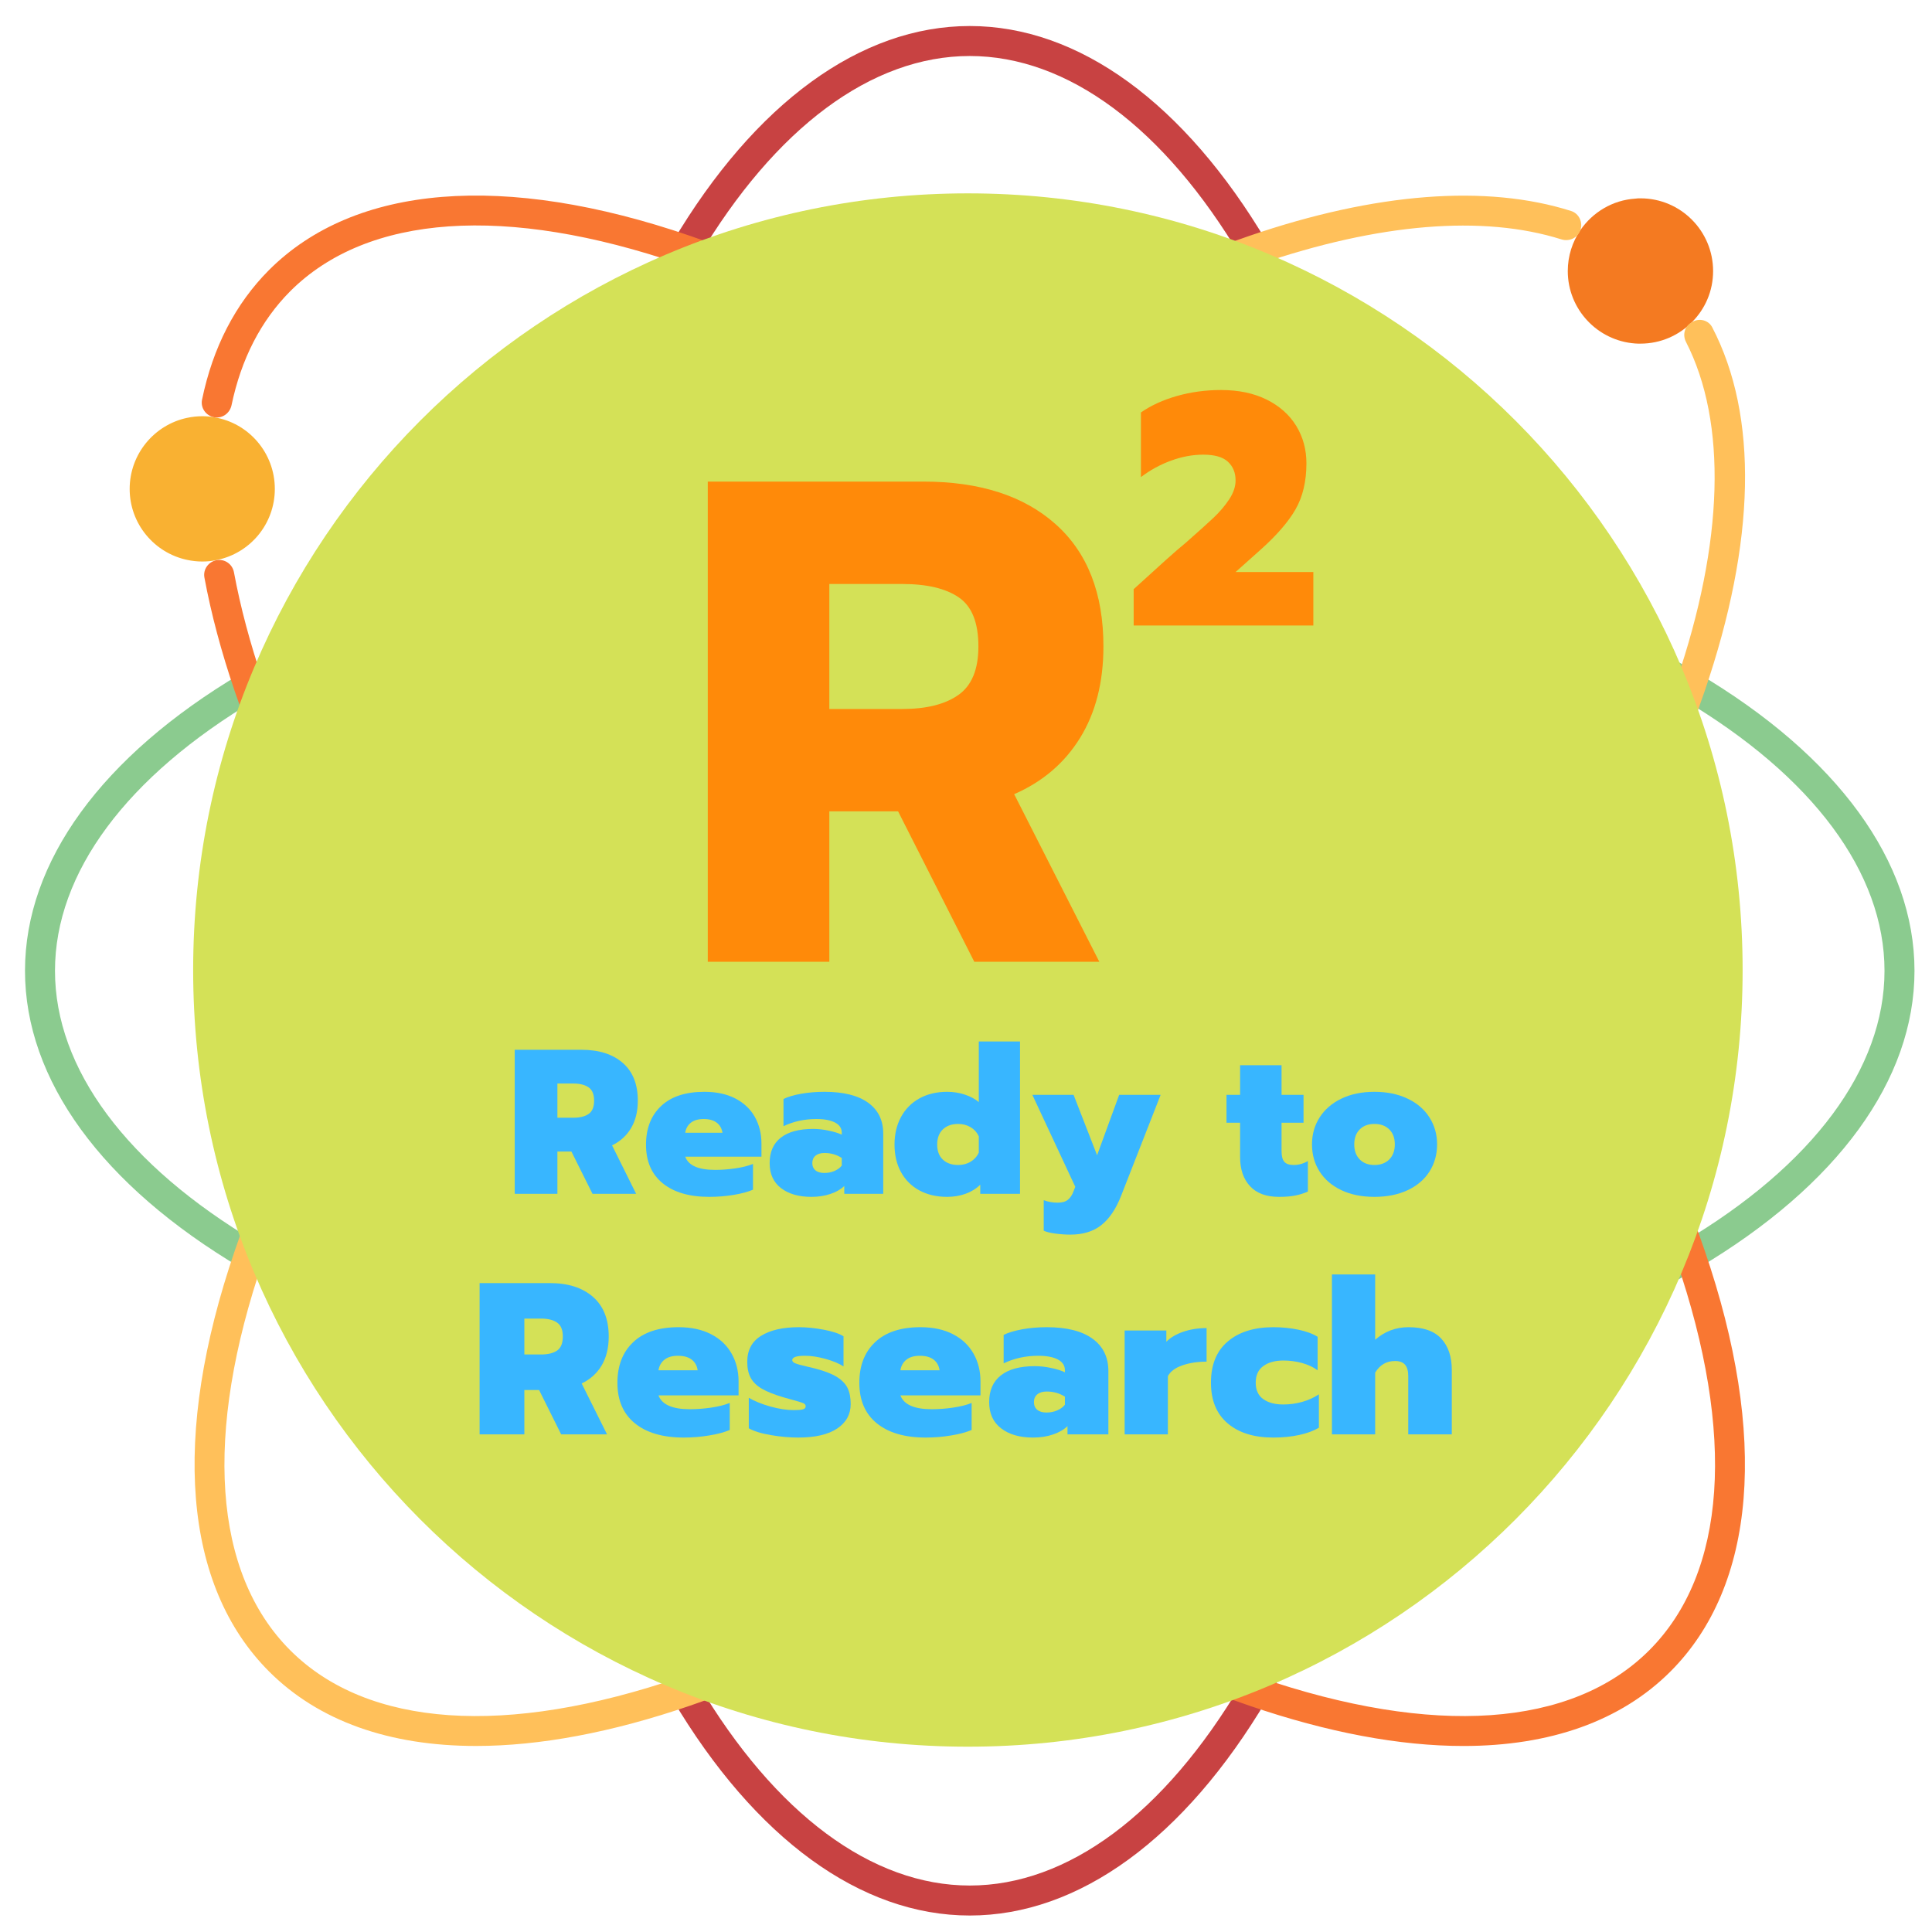 <svg xmlns="http://www.w3.org/2000/svg" xmlns:xlink="http://www.w3.org/1999/xlink" width="500" zoomAndPan="magnify" viewBox="0 0 375 375" height="500" preserveAspectRatio="xMidYMid meet" version="1.0"><defs><g/><clipPath id="id1"><path d="M 97 5.051 L 279 5.051 L 279 371.801 L 97 371.801 Z M 97 5.051 " clip-rule="nonzero"/></clipPath><clipPath id="id2"><path d="M 4.852 98 L 371.602 98 L 371.602 279 L 4.852 279 Z M 4.852 98 " clip-rule="nonzero"/></clipPath><clipPath id="id3"><path d="M 37.492 37.531 L 338.242 37.531 L 338.242 339.031 L 37.492 339.031 Z M 37.492 37.531 " clip-rule="nonzero"/></clipPath></defs><path fill="#f9b132" d="M 53.344 94.902 C 53.344 101.715 48.512 107.422 42.051 108.699 C 41.148 108.906 40.215 108.992 39.254 108.992 C 38.238 108.992 37.277 108.875 36.316 108.672 C 29.969 107.332 25.168 101.688 25.168 94.902 C 25.168 88.121 29.969 82.445 36.316 81.105 C 37.277 80.902 38.238 80.789 39.254 80.789 C 40.043 80.789 40.797 80.844 41.555 80.992 C 48.25 82.066 53.344 87.891 53.344 94.902 Z M 53.344 94.902 " fill-opacity="1" fill-rule="nonzero"/><path fill="#349370" d="M 267.66 303.543 C 267.66 311.172 261.605 317.398 254.066 317.633 C 253.922 317.66 253.746 317.66 253.57 317.66 C 252.176 317.66 250.805 317.457 249.527 317.051 C 243.703 315.332 239.453 309.949 239.453 303.543 C 239.453 295.773 245.77 289.457 253.57 289.457 C 253.746 289.457 253.891 289.457 254.066 289.484 C 256.25 289.543 258.316 290.098 260.121 291.059 C 264.602 293.414 267.66 298.129 267.66 303.543 Z M 267.66 303.543 " fill-opacity="1" fill-rule="nonzero"/><path fill="#f47a21" d="M 332.512 52.613 C 332.512 56.484 330.969 59.945 328.434 62.508 C 325.875 65.098 322.324 66.699 318.422 66.699 C 318.074 66.699 317.754 66.699 317.402 66.672 C 310.07 66.145 304.305 60.035 304.305 52.613 C 304.305 49.672 305.207 46.938 306.75 44.664 C 309.137 41.203 312.98 38.844 317.402 38.555 C 317.754 38.496 318.074 38.496 318.422 38.496 C 326.195 38.496 332.512 44.812 332.512 52.613 Z M 332.512 52.613 " fill-opacity="1" fill-rule="nonzero"/><path fill="#52a7d7" d="M 224.871 179.957 C 224.871 198.293 211.453 213.488 193.871 216.195 C 192.039 216.484 190.148 216.629 188.227 216.629 C 167.969 216.629 151.578 200.215 151.578 179.957 C 151.578 159.727 167.969 143.309 188.227 143.309 C 190.148 143.309 192.039 143.453 193.871 143.746 C 211.453 146.453 224.871 161.648 224.871 179.957 Z M 224.871 179.957 " fill-opacity="1" fill-rule="nonzero"/><g clip-path="url(#id1)"><path fill="#c84242" d="M 276.812 152.309 C 275.324 137.227 272.945 122.68 269.734 109.082 C 264.133 85.242 255.906 63.789 245.945 47.051 C 229.887 19.969 209.387 5.051 188.227 5.051 C 167.066 5.051 146.566 19.969 130.508 47.051 C 120.547 63.789 112.316 85.242 106.719 109.082 C 103.508 122.68 101.125 137.227 99.637 152.312 C 98.488 164.027 97.906 176.176 97.906 188.426 C 97.906 200.664 98.488 212.797 99.637 224.477 C 101.078 239.406 103.457 253.973 106.715 267.77 C 112.316 291.609 120.543 313.066 130.504 329.801 C 146.566 356.883 167.062 371.801 188.227 371.801 C 209.391 371.801 229.887 356.883 245.941 329.809 C 247.551 327.117 249.152 324.215 250.805 321.004 C 251.543 319.566 250.953 317.785 249.504 317.066 C 248.07 316.355 246.34 316.949 245.609 318.371 C 244.02 321.461 242.48 324.246 240.938 326.828 C 225.969 352.078 207.25 365.98 188.227 365.98 C 169.203 365.98 150.484 352.078 135.512 326.824 C 125.848 310.59 117.852 289.711 112.383 266.434 C 109.184 252.891 106.848 238.586 105.43 223.914 C 104.301 212.414 103.727 200.477 103.727 188.426 C 103.727 176.367 104.301 164.406 105.43 152.879 C 106.891 138.051 109.23 123.766 112.383 110.414 C 117.852 87.145 125.848 66.262 135.512 50.02 C 150.484 24.777 169.203 10.871 188.227 10.871 C 207.25 10.871 225.969 24.777 240.941 50.023 C 250.602 66.262 258.602 87.145 264.07 110.418 C 267.223 123.766 269.559 138.055 271.02 152.879 C 272.152 164.406 272.723 176.367 272.723 188.426 C 272.723 200.582 272.141 212.535 270.992 223.973 C 269.559 238.777 267.23 253.062 264.066 266.441 C 262.387 273.645 260.441 280.676 258.273 287.375 C 257.777 288.906 258.605 290.527 260.137 291.023 C 261.668 291.516 263.32 290.695 263.812 289.164 C 266.031 282.309 268.016 275.129 269.734 267.777 C 272.957 254.148 275.328 239.605 276.785 224.547 C 277.953 212.926 278.547 200.773 278.547 188.426 C 278.547 176.176 277.965 164.027 276.812 152.309 Z M 276.812 152.309 " fill-opacity="1" fill-rule="nonzero"/></g><g clip-path="url(#id2)"><path fill="#8bcb8f" d="M 188.227 278.746 C 175.992 278.746 163.844 278.164 152.109 277.012 C 137.016 275.52 122.469 273.141 108.879 269.934 C 85.043 264.332 63.594 256.105 46.848 246.141 C 19.77 230.086 4.852 209.59 4.852 188.426 C 4.852 167.27 19.758 146.773 46.824 130.707 C 63.617 120.73 85.078 112.504 108.887 106.918 C 122.48 103.707 137.027 101.324 152.109 99.836 C 175.547 97.543 200.906 97.543 224.344 99.836 C 239.43 101.324 253.969 103.707 267.57 106.918 C 291.41 112.516 312.867 120.746 329.605 130.707 C 356.684 146.766 371.602 167.266 371.602 188.426 C 371.602 209.59 356.684 230.086 329.598 246.145 C 312.855 256.109 291.406 264.332 267.57 269.938 C 253.98 273.145 239.438 275.523 224.344 277.016 C 212.609 278.164 200.461 278.746 188.227 278.746 Z M 224.059 274.117 L 224.086 274.117 Z M 188.227 103.926 C 176.168 103.926 164.207 104.5 152.68 105.629 C 137.855 107.09 123.57 109.43 110.219 112.582 C 86.98 118.035 66.086 126.035 49.797 135.711 C 24.566 150.688 10.672 169.406 10.672 188.426 C 10.672 207.449 24.578 226.168 49.82 241.137 C 66.07 250.801 86.949 258.801 110.215 264.266 C 123.559 267.414 137.844 269.754 152.68 271.223 C 175.762 273.477 200.691 273.477 223.773 271.223 C 238.609 269.754 252.895 267.414 266.234 264.266 C 289.5 258.801 310.383 250.801 326.629 241.137 C 351.875 226.168 365.781 207.449 365.781 188.426 C 365.781 169.402 351.875 150.684 326.629 135.711 C 310.387 126.051 289.508 118.051 266.234 112.582 C 252.883 109.43 238.598 107.094 223.773 105.629 C 212.246 104.5 200.285 103.926 188.227 103.926 Z M 188.227 103.926 " fill-opacity="1" fill-rule="nonzero"/></g><path fill="#ffc05a" d="M 332.336 63.52 C 331.609 62.125 329.816 61.68 328.469 62.492 L 328.25 62.621 C 326.961 63.395 326.559 65.023 327.246 66.359 C 335.25 81.988 334.613 105.238 325.359 132.273 C 319.445 149.641 310.262 168 298.078 186.84 C 290.227 198.914 281.336 210.871 271.656 222.383 C 264.34 231.117 256.379 239.801 247.992 248.191 C 239.664 256.516 230.98 264.492 222.184 271.887 C 210.625 281.578 198.664 290.461 186.645 298.277 C 167.797 310.465 149.438 319.645 132.066 325.559 C 98.215 337.164 71.32 335.305 56.332 320.316 C 41.344 305.332 39.484 278.434 51.094 244.574 C 57.035 227.137 66.223 208.766 78.406 189.977 C 86.098 178.102 94.965 166.148 104.766 154.465 C 112.168 145.66 120.145 136.977 128.461 128.66 C 136.961 120.188 145.645 112.215 154.266 104.965 C 166.047 95.113 178.016 86.246 189.84 78.598 C 208.672 66.391 227.023 57.203 244.387 51.289 C 267.645 43.328 287.844 41.672 303.062 46.461 C 304.562 46.934 306.164 46.215 306.723 44.75 C 307.305 43.211 306.52 41.453 304.953 40.953 C 288.512 35.742 267.012 37.387 242.508 45.777 C 224.691 51.844 205.91 61.242 186.676 73.711 C 174.652 81.484 162.492 90.496 150.527 100.504 C 141.777 107.863 132.969 115.949 124.348 124.543 C 115.91 132.98 107.824 141.785 100.309 150.723 C 90.355 162.598 81.344 174.738 73.523 186.812 C 61.082 206.004 51.68 224.805 45.59 242.695 C 33.223 278.762 35.578 307.789 52.223 324.43 C 61.832 334.043 75.566 338.891 92.406 338.891 C 104.727 338.891 118.715 336.289 133.953 331.066 C 151.773 324.996 170.566 315.609 189.816 303.156 C 202.039 295.211 214.191 286.188 225.934 276.344 C 234.863 268.836 243.668 260.746 252.113 252.305 C 260.621 243.793 268.703 234.98 276.125 226.125 C 285.953 214.434 294.984 202.285 302.973 190.004 C 315.418 170.758 324.805 151.965 330.875 134.148 C 340.812 105.082 341.305 80.75 332.336 63.52 Z M 332.336 63.52 " fill-opacity="1" fill-rule="nonzero"/><path fill="#f97732" d="M 330.871 242.703 C 324.801 224.879 315.414 206.086 302.965 186.836 C 295.016 174.621 285.992 162.469 276.148 150.719 C 268.633 141.785 260.547 132.98 252.109 124.543 C 243.672 116.102 234.863 108.016 225.93 100.5 C 214.055 90.551 201.91 81.539 189.84 73.719 C 170.652 61.273 151.844 51.875 133.953 45.781 C 97.891 33.414 68.859 35.773 52.211 52.418 C 45.676 58.98 41.312 67.438 39.215 77.59 C 38.883 79.191 40.012 80.742 41.629 81 C 43.184 81.246 44.617 80.195 44.941 78.652 C 46.816 69.68 50.641 62.246 56.328 56.531 C 71.316 41.547 98.215 39.684 132.07 51.289 C 149.512 57.23 167.883 66.422 186.668 78.602 C 198.543 86.293 210.496 95.164 222.184 104.961 C 230.988 112.367 239.668 120.34 247.992 128.66 C 256.309 136.98 264.281 145.664 271.684 154.465 C 281.383 166.035 290.262 177.992 298.078 190.008 C 310.262 208.852 319.441 227.207 325.359 244.586 C 336.965 278.438 335.105 305.332 320.117 320.32 C 305.133 335.305 278.238 337.164 244.379 325.562 C 227.012 319.645 208.648 310.465 189.812 298.285 C 177.785 290.461 165.824 281.582 154.266 271.895 C 145.469 264.492 136.785 256.523 128.457 248.195 C 120.152 239.887 112.184 231.184 104.762 222.328 C 94.934 210.637 86.066 198.691 78.398 186.812 C 66.266 168.137 57.066 149.785 51.062 132.27 C 48.555 124.93 46.66 117.816 45.41 111.078 C 45.117 109.516 43.664 108.473 42.094 108.723 C 40.488 108.984 39.379 110.5 39.676 112.098 C 40.98 119.125 42.953 126.527 45.555 134.152 C 51.715 152.121 61.125 170.91 73.512 189.977 C 81.305 202.055 90.32 214.195 100.301 226.07 C 107.828 235.055 115.918 243.879 124.34 252.309 C 132.785 260.75 141.594 268.844 150.523 276.352 C 162.266 286.195 174.414 295.215 186.645 303.168 C 205.891 315.613 224.684 325.004 242.5 331.07 C 257.742 336.297 271.727 338.895 284.051 338.895 C 300.887 338.895 314.625 334.047 324.234 324.438 C 340.879 307.789 343.234 278.762 330.871 242.703 Z M 330.871 242.703 " fill-opacity="1" fill-rule="nonzero"/><g clip-path="url(#id3)"><path fill="#d4e157" d="M 187.867 37.531 C 104.816 37.531 37.492 105.023 37.492 188.281 C 37.492 271.539 104.816 339.031 187.867 339.031 C 270.914 339.031 338.242 271.539 338.242 188.281 C 338.242 105.023 270.914 37.531 187.867 37.531 " fill-opacity="1" fill-rule="nonzero"/></g><g fill="#38b6ff" fill-opacity="1"><g transform="translate(98.316, 231.717)"><g><path d="M 1.594 -27.953 L 14.594 -27.953 C 17.957 -27.953 20.613 -27.102 22.562 -25.406 C 24.508 -23.719 25.484 -21.273 25.484 -18.078 C 25.484 -15.992 25.047 -14.219 24.172 -12.75 C 23.305 -11.289 22.078 -10.176 20.484 -9.406 L 25.156 0 L 16.688 0 L 12.594 -8.203 L 9.875 -8.203 L 9.875 0 L 1.594 0 Z M 12.953 -14.766 C 14.234 -14.766 15.227 -15.008 15.938 -15.5 C 16.645 -15.988 17 -16.848 17 -18.078 C 17 -19.305 16.645 -20.164 15.938 -20.656 C 15.227 -21.156 14.234 -21.406 12.953 -21.406 L 9.875 -21.406 L 9.875 -14.766 Z M 12.953 -14.766 "/></g></g></g><g fill="#38b6ff" fill-opacity="1"><g transform="translate(124.593, 231.717)"><g><path d="M 13.078 0.594 C 9.211 0.594 6.195 -0.285 4.031 -2.047 C 1.875 -3.805 0.797 -6.297 0.797 -9.516 C 0.797 -12.691 1.77 -15.195 3.719 -17.031 C 5.664 -18.875 8.469 -19.797 12.125 -19.797 C 14.469 -19.797 16.473 -19.363 18.141 -18.5 C 19.805 -17.633 21.066 -16.441 21.922 -14.922 C 22.773 -13.398 23.203 -11.691 23.203 -9.797 L 23.203 -7.203 L 8.406 -7.203 C 9.039 -5.492 10.973 -4.641 14.203 -4.641 C 15.484 -4.641 16.797 -4.738 18.141 -4.938 C 19.484 -5.133 20.625 -5.422 21.562 -5.797 L 21.562 -0.797 C 20.551 -0.367 19.285 -0.031 17.766 0.219 C 16.242 0.469 14.68 0.594 13.078 0.594 Z M 15.641 -11.844 C 15.504 -12.695 15.129 -13.352 14.516 -13.812 C 13.898 -14.281 13.062 -14.516 12 -14.516 C 10.938 -14.516 10.102 -14.273 9.5 -13.797 C 8.895 -13.316 8.531 -12.664 8.406 -11.844 Z M 15.641 -11.844 "/></g></g></g><g fill="#38b6ff" fill-opacity="1"><g transform="translate(148.591, 231.717)"><g><path d="M 8.922 0.594 C 6.461 0.594 4.492 0.031 3.016 -1.094 C 1.535 -2.227 0.797 -3.848 0.797 -5.953 C 0.797 -8.117 1.516 -9.766 2.953 -10.891 C 4.398 -12.023 6.492 -12.594 9.234 -12.594 C 10.223 -12.594 11.223 -12.484 12.234 -12.266 C 13.254 -12.055 14.109 -11.797 14.797 -11.484 L 14.797 -11.844 C 14.797 -12.719 14.363 -13.379 13.5 -13.828 C 12.633 -14.285 11.426 -14.516 9.875 -14.516 C 7.562 -14.516 5.43 -14.051 3.484 -13.125 L 3.484 -18.406 C 4.359 -18.832 5.504 -19.172 6.922 -19.422 C 8.336 -19.672 9.844 -19.797 11.438 -19.797 C 15.145 -19.797 17.973 -19.086 19.922 -17.672 C 21.867 -16.266 22.844 -14.27 22.844 -11.688 L 22.844 0 L 15.281 0 L 15.281 -1.516 C 14.633 -0.879 13.75 -0.367 12.625 0.016 C 11.508 0.398 10.273 0.594 8.922 0.594 Z M 11.406 -4.047 C 12.125 -4.047 12.785 -4.176 13.391 -4.438 C 14.004 -4.707 14.473 -5.055 14.797 -5.484 L 14.797 -6.953 C 13.805 -7.598 12.688 -7.922 11.438 -7.922 C 10.688 -7.922 10.102 -7.742 9.688 -7.391 C 9.281 -7.047 9.078 -6.566 9.078 -5.953 C 9.078 -5.367 9.273 -4.906 9.672 -4.562 C 10.078 -4.219 10.656 -4.047 11.406 -4.047 Z M 11.406 -4.047 "/></g></g></g><g fill="#38b6ff" fill-opacity="1"><g transform="translate(172.829, 231.717)"><g><path d="M 11 0.594 C 8.969 0.594 7.176 0.176 5.625 -0.656 C 4.082 -1.5 2.891 -2.688 2.047 -4.219 C 1.211 -5.75 0.797 -7.531 0.797 -9.562 C 0.797 -11.562 1.211 -13.336 2.047 -14.891 C 2.891 -16.453 4.082 -17.66 5.625 -18.516 C 7.176 -19.367 8.969 -19.797 11 -19.797 C 12.227 -19.797 13.379 -19.613 14.453 -19.25 C 15.535 -18.895 16.438 -18.41 17.156 -17.797 L 17.156 -29.562 L 25.156 -29.562 L 25.156 0 L 17.438 0 L 17.438 -1.766 C 16.633 -0.984 15.68 -0.395 14.578 0 C 13.473 0.395 12.281 0.594 11 0.594 Z M 13.156 -5.594 C 14.062 -5.594 14.867 -5.805 15.578 -6.234 C 16.285 -6.66 16.812 -7.25 17.156 -8 L 17.156 -11.156 C 16.812 -11.906 16.285 -12.492 15.578 -12.922 C 14.867 -13.348 14.062 -13.562 13.156 -13.562 C 11.906 -13.562 10.91 -13.207 10.172 -12.5 C 9.441 -11.789 9.078 -10.812 9.078 -9.562 C 9.078 -8.312 9.441 -7.336 10.172 -6.641 C 10.91 -5.941 11.906 -5.594 13.156 -5.594 Z M 13.156 -5.594 "/></g></g></g><g fill="#38b6ff" fill-opacity="1"><g transform="translate(199.586, 231.717)"><g><path d="M 8.156 7.922 C 7.227 7.922 6.254 7.852 5.234 7.719 C 4.223 7.582 3.477 7.395 3 7.156 L 3 1.234 C 3.82 1.555 4.727 1.719 5.719 1.719 C 6.57 1.719 7.223 1.535 7.672 1.172 C 8.129 0.816 8.492 0.281 8.766 -0.438 L 9.125 -1.359 L 0.797 -19.203 L 8.797 -19.203 L 13.359 -7.484 L 17.641 -19.203 L 25.688 -19.203 L 18 0.438 C 16.988 3 15.707 4.883 14.156 6.094 C 12.613 7.312 10.613 7.922 8.156 7.922 Z M 8.156 7.922 "/></g></g></g><g fill="#38b6ff" fill-opacity="1"><g transform="translate(225.263, 231.717)"><g/></g></g><g fill="#38b6ff" fill-opacity="1"><g transform="translate(238.062, 231.717)"><g><path d="M 10.203 0.594 C 7.723 0.594 5.844 -0.098 4.562 -1.484 C 3.281 -2.867 2.641 -4.75 2.641 -7.125 L 2.641 -13.797 L 0 -13.797 L 0 -19.203 L 2.641 -19.203 L 2.641 -24.953 L 10.688 -24.953 L 10.688 -19.203 L 14.953 -19.203 L 14.953 -13.797 L 10.688 -13.797 L 10.688 -8.281 C 10.688 -7.32 10.863 -6.633 11.219 -6.219 C 11.582 -5.801 12.191 -5.594 13.047 -5.594 C 14.004 -5.594 14.922 -5.848 15.797 -6.359 L 15.797 -0.438 C 15.023 -0.094 14.219 0.16 13.375 0.328 C 12.539 0.504 11.484 0.594 10.203 0.594 Z M 10.203 0.594 "/></g></g></g><g fill="#38b6ff" fill-opacity="1"><g transform="translate(253.86, 231.717)"><g><path d="M 12.922 0.594 C 10.461 0.594 8.32 0.16 6.5 -0.703 C 4.676 -1.566 3.27 -2.77 2.281 -4.312 C 1.289 -5.863 0.797 -7.625 0.797 -9.594 C 0.797 -11.539 1.289 -13.285 2.281 -14.828 C 3.27 -16.379 4.676 -17.594 6.5 -18.469 C 8.32 -19.352 10.461 -19.797 12.922 -19.797 C 15.367 -19.797 17.516 -19.352 19.359 -18.469 C 21.203 -17.594 22.613 -16.379 23.594 -14.828 C 24.582 -13.285 25.078 -11.539 25.078 -9.594 C 25.078 -7.625 24.582 -5.863 23.594 -4.312 C 22.613 -2.77 21.203 -1.566 19.359 -0.703 C 17.516 0.16 15.367 0.594 12.922 0.594 Z M 12.922 -5.594 C 14.117 -5.594 15.078 -5.953 15.797 -6.672 C 16.516 -7.398 16.875 -8.375 16.875 -9.594 C 16.875 -10.82 16.516 -11.789 15.797 -12.5 C 15.078 -13.207 14.117 -13.562 12.922 -13.562 C 11.723 -13.562 10.77 -13.207 10.062 -12.5 C 9.352 -11.789 9 -10.82 9 -9.594 C 9 -8.375 9.352 -7.398 10.062 -6.672 C 10.77 -5.953 11.723 -5.594 12.922 -5.594 Z M 12.922 -5.594 "/></g></g></g><g fill="#ff8a09" fill-opacity="1"><g transform="translate(131.377, 186.679)"><g><path d="M 6 -93.203 L 47.859 -93.203 C 58.797 -93.203 67.352 -90.441 73.531 -84.922 C 79.707 -79.41 82.797 -71.504 82.797 -61.203 C 82.797 -54.266 81.285 -48.348 78.266 -43.453 C 75.242 -38.566 70.977 -34.926 65.469 -32.531 L 82 0 L 57.734 0 L 42.938 -29.203 L 29.594 -29.203 L 29.594 0 L 6 0 Z M 43.734 -49.062 C 48.441 -49.062 52.082 -49.973 54.656 -51.797 C 57.238 -53.617 58.531 -56.754 58.531 -61.203 C 58.531 -65.816 57.266 -68.988 54.734 -70.719 C 52.203 -72.457 48.535 -73.328 43.734 -73.328 L 29.594 -73.328 L 29.594 -49.062 Z M 43.734 -49.062 "/></g></g></g><g fill="#38b6ff" fill-opacity="1"><g transform="translate(91.402, 278.405)"><g><path d="M 1.688 -29.359 L 15.328 -29.359 C 18.859 -29.359 21.645 -28.469 23.688 -26.688 C 25.727 -24.914 26.75 -22.348 26.75 -18.984 C 26.75 -16.797 26.297 -14.93 25.391 -13.391 C 24.484 -11.859 23.188 -10.688 21.5 -9.875 L 26.422 0 L 17.516 0 L 13.234 -8.609 L 10.375 -8.609 L 10.375 0 L 1.688 0 Z M 13.609 -15.5 C 14.953 -15.5 15.992 -15.754 16.734 -16.266 C 17.473 -16.785 17.844 -17.691 17.844 -18.984 C 17.844 -20.273 17.473 -21.176 16.734 -21.688 C 15.992 -22.207 14.953 -22.469 13.609 -22.469 L 10.375 -22.469 L 10.375 -15.5 Z M 13.609 -15.5 "/></g></g></g><g fill="#38b6ff" fill-opacity="1"><g transform="translate(118.996, 278.405)"><g><path d="M 13.734 0.625 C 9.672 0.625 6.504 -0.297 4.234 -2.141 C 1.973 -3.984 0.844 -6.602 0.844 -10 C 0.844 -13.332 1.863 -15.961 3.906 -17.891 C 5.945 -19.828 8.883 -20.797 12.719 -20.797 C 15.188 -20.797 17.297 -20.336 19.047 -19.422 C 20.797 -18.516 22.117 -17.258 23.016 -15.656 C 23.91 -14.062 24.359 -12.273 24.359 -10.297 L 24.359 -7.562 L 8.812 -7.562 C 9.488 -5.77 11.52 -4.875 14.906 -4.875 C 16.25 -4.875 17.629 -4.977 19.047 -5.188 C 20.461 -5.395 21.66 -5.695 22.641 -6.094 L 22.641 -0.844 C 21.578 -0.395 20.242 -0.039 18.641 0.219 C 17.047 0.488 15.41 0.625 13.734 0.625 Z M 16.422 -12.438 C 16.285 -13.332 15.895 -14.023 15.25 -14.516 C 14.602 -15.004 13.719 -15.25 12.594 -15.25 C 11.477 -15.25 10.602 -14.992 9.969 -14.484 C 9.344 -13.984 8.957 -13.301 8.812 -12.438 Z M 16.422 -12.438 "/></g></g></g><g fill="#38b6ff" fill-opacity="1"><g transform="translate(144.196, 278.405)"><g><path d="M 10.75 0.625 C 9.07 0.625 7.316 0.469 5.484 0.156 C 3.648 -0.145 2.203 -0.586 1.141 -1.172 L 1.141 -7.094 C 2.285 -6.426 3.691 -5.859 5.359 -5.391 C 7.023 -4.93 8.531 -4.703 9.875 -4.703 C 10.688 -4.703 11.273 -4.75 11.641 -4.844 C 12.004 -4.945 12.188 -5.148 12.188 -5.453 C 12.188 -5.734 12.008 -5.941 11.656 -6.078 C 11.301 -6.223 10.648 -6.422 9.703 -6.672 L 7.766 -7.219 C 6.055 -7.727 4.703 -8.27 3.703 -8.844 C 2.711 -9.414 1.988 -10.113 1.531 -10.938 C 1.07 -11.77 0.844 -12.812 0.844 -14.062 C 0.844 -16.332 1.738 -18.02 3.531 -19.125 C 5.32 -20.238 7.77 -20.797 10.875 -20.797 C 12.363 -20.797 13.969 -20.633 15.688 -20.312 C 17.406 -19.988 18.688 -19.562 19.531 -19.031 L 19.531 -13.188 C 18.664 -13.75 17.504 -14.234 16.047 -14.641 C 14.586 -15.047 13.254 -15.25 12.047 -15.25 C 10.398 -15.25 9.578 -14.969 9.578 -14.406 C 9.578 -14.156 9.781 -13.945 10.188 -13.781 C 10.594 -13.613 11.301 -13.414 12.312 -13.188 L 14.062 -12.766 C 15.883 -12.285 17.285 -11.738 18.266 -11.125 C 19.242 -10.508 19.93 -9.789 20.328 -8.969 C 20.723 -8.145 20.922 -7.113 20.922 -5.875 C 20.922 -3.883 20.047 -2.301 18.297 -1.125 C 16.547 0.039 14.031 0.625 10.75 0.625 Z M 10.75 0.625 "/></g></g></g><g fill="#38b6ff" fill-opacity="1"><g transform="translate(165.952, 278.405)"><g><path d="M 13.734 0.625 C 9.672 0.625 6.504 -0.297 4.234 -2.141 C 1.973 -3.984 0.844 -6.602 0.844 -10 C 0.844 -13.332 1.863 -15.961 3.906 -17.891 C 5.945 -19.828 8.883 -20.797 12.719 -20.797 C 15.188 -20.797 17.297 -20.336 19.047 -19.422 C 20.797 -18.516 22.117 -17.258 23.016 -15.656 C 23.91 -14.062 24.359 -12.273 24.359 -10.297 L 24.359 -7.562 L 8.812 -7.562 C 9.488 -5.77 11.52 -4.875 14.906 -4.875 C 16.25 -4.875 17.629 -4.977 19.047 -5.188 C 20.461 -5.395 21.66 -5.695 22.641 -6.094 L 22.641 -0.844 C 21.578 -0.395 20.242 -0.039 18.641 0.219 C 17.047 0.488 15.41 0.625 13.734 0.625 Z M 16.422 -12.438 C 16.285 -13.332 15.895 -14.023 15.25 -14.516 C 14.602 -15.004 13.719 -15.25 12.594 -15.25 C 11.477 -15.25 10.602 -14.992 9.969 -14.484 C 9.344 -13.984 8.957 -13.301 8.812 -12.438 Z M 16.422 -12.438 "/></g></g></g><g fill="#38b6ff" fill-opacity="1"><g transform="translate(191.152, 278.405)"><g><path d="M 9.359 0.625 C 6.785 0.625 4.723 0.031 3.172 -1.156 C 1.617 -2.344 0.844 -4.047 0.844 -6.266 C 0.844 -8.523 1.598 -10.25 3.109 -11.438 C 4.617 -12.633 6.816 -13.234 9.703 -13.234 C 10.734 -13.234 11.781 -13.117 12.844 -12.891 C 13.914 -12.672 14.816 -12.391 15.547 -12.047 L 15.547 -12.438 C 15.547 -13.352 15.086 -14.051 14.172 -14.531 C 13.266 -15.008 12 -15.25 10.375 -15.25 C 7.938 -15.25 5.695 -14.758 3.656 -13.781 L 3.656 -19.312 C 4.582 -19.758 5.785 -20.117 7.266 -20.391 C 8.742 -20.66 10.328 -20.797 12.016 -20.797 C 15.898 -20.797 18.863 -20.051 20.906 -18.562 C 22.957 -17.082 23.984 -14.984 23.984 -12.266 L 23.984 0 L 16.047 0 L 16.047 -1.594 C 15.367 -0.926 14.441 -0.391 13.266 0.016 C 12.098 0.422 10.797 0.625 9.359 0.625 Z M 11.969 -4.234 C 12.727 -4.234 13.426 -4.375 14.062 -4.656 C 14.707 -4.938 15.203 -5.301 15.547 -5.75 L 15.547 -7.312 C 14.504 -7.977 13.328 -8.312 12.016 -8.312 C 11.234 -8.312 10.625 -8.129 10.188 -7.766 C 9.75 -7.398 9.531 -6.898 9.531 -6.266 C 9.531 -5.641 9.738 -5.145 10.156 -4.781 C 10.582 -4.414 11.188 -4.234 11.969 -4.234 Z M 11.969 -4.234 "/></g></g></g><g fill="#38b6ff" fill-opacity="1"><g transform="translate(216.604, 278.405)"><g><path d="M 1.688 -20.156 L 9.781 -20.156 L 9.781 -17.969 C 10.57 -18.781 11.66 -19.426 13.047 -19.906 C 14.43 -20.383 15.945 -20.625 17.594 -20.625 L 17.594 -14.109 C 15.832 -14.109 14.266 -13.867 12.891 -13.391 C 11.523 -12.922 10.586 -12.223 10.078 -11.297 L 10.078 0 L 1.688 0 Z M 1.688 -20.156 "/></g></g></g><g fill="#38b6ff" fill-opacity="1"><g transform="translate(234.202, 278.405)"><g><path d="M 12.938 0.625 C 9.207 0.625 6.258 -0.289 4.094 -2.125 C 1.926 -3.957 0.844 -6.594 0.844 -10.031 C 0.844 -13.508 1.926 -16.172 4.094 -18.016 C 6.258 -19.867 9.223 -20.797 12.984 -20.797 C 14.66 -20.797 16.27 -20.633 17.812 -20.312 C 19.352 -19.988 20.598 -19.531 21.547 -18.938 L 21.547 -12.438 C 20.703 -13.051 19.695 -13.52 18.531 -13.844 C 17.375 -14.164 16.164 -14.328 14.906 -14.328 C 13.281 -14.328 11.977 -13.969 11 -13.25 C 10.02 -12.539 9.531 -11.469 9.531 -10.031 C 9.531 -8.602 10.016 -7.539 10.984 -6.844 C 11.953 -6.145 13.25 -5.797 14.875 -5.797 C 16.133 -5.797 17.359 -5.961 18.547 -6.297 C 19.734 -6.629 20.816 -7.117 21.797 -7.766 L 21.797 -1.297 C 20.785 -0.68 19.508 -0.207 17.969 0.125 C 16.438 0.457 14.758 0.625 12.938 0.625 Z M 12.938 0.625 "/></g></g></g><g fill="#38b6ff" fill-opacity="1"><g transform="translate(256.84, 278.405)"><g><path d="M 1.688 -31.031 L 10.078 -31.031 L 10.078 -18.359 C 11.93 -19.984 14.086 -20.797 16.547 -20.797 C 19.43 -20.797 21.551 -20.055 22.906 -18.578 C 24.27 -17.109 24.953 -15.086 24.953 -12.516 L 24.953 0 L 16.5 0 L 16.5 -11.344 C 16.5 -12.289 16.297 -13.008 15.891 -13.5 C 15.484 -13.988 14.832 -14.234 13.938 -14.234 C 12.258 -14.234 10.973 -13.477 10.078 -11.969 L 10.078 0 L 1.688 0 Z M 1.688 -31.031 "/></g></g></g><g fill="#ff8a09" fill-opacity="1"><g transform="translate(218.763, 121.405)"><g><path d="M 1.281 -7.047 L 7.484 -12.672 C 9.191 -14.203 10.473 -15.312 11.328 -16 C 13.711 -18.094 15.523 -19.723 16.766 -20.891 C 18.004 -22.066 19.031 -23.273 19.844 -24.516 C 20.656 -25.754 21.062 -26.969 21.062 -28.156 C 21.062 -29.656 20.566 -30.863 19.578 -31.781 C 18.598 -32.695 17 -33.156 14.781 -33.156 C 12.738 -33.156 10.66 -32.77 8.547 -32 C 6.43 -31.227 4.477 -30.16 2.688 -28.797 L 2.688 -41.344 C 4.645 -42.707 6.977 -43.773 9.688 -44.547 C 12.406 -45.316 15.254 -45.703 18.234 -45.703 C 21.648 -45.703 24.602 -45.082 27.094 -43.844 C 29.594 -42.602 31.504 -40.906 32.828 -38.75 C 34.148 -36.594 34.812 -34.172 34.812 -31.484 C 34.812 -27.984 34.109 -25.004 32.703 -22.547 C 31.297 -20.098 29.016 -17.469 25.859 -14.656 L 21.062 -10.375 L 36.156 -10.375 L 36.156 0 L 1.281 0 Z M 1.281 -7.047 "/></g></g></g></svg>